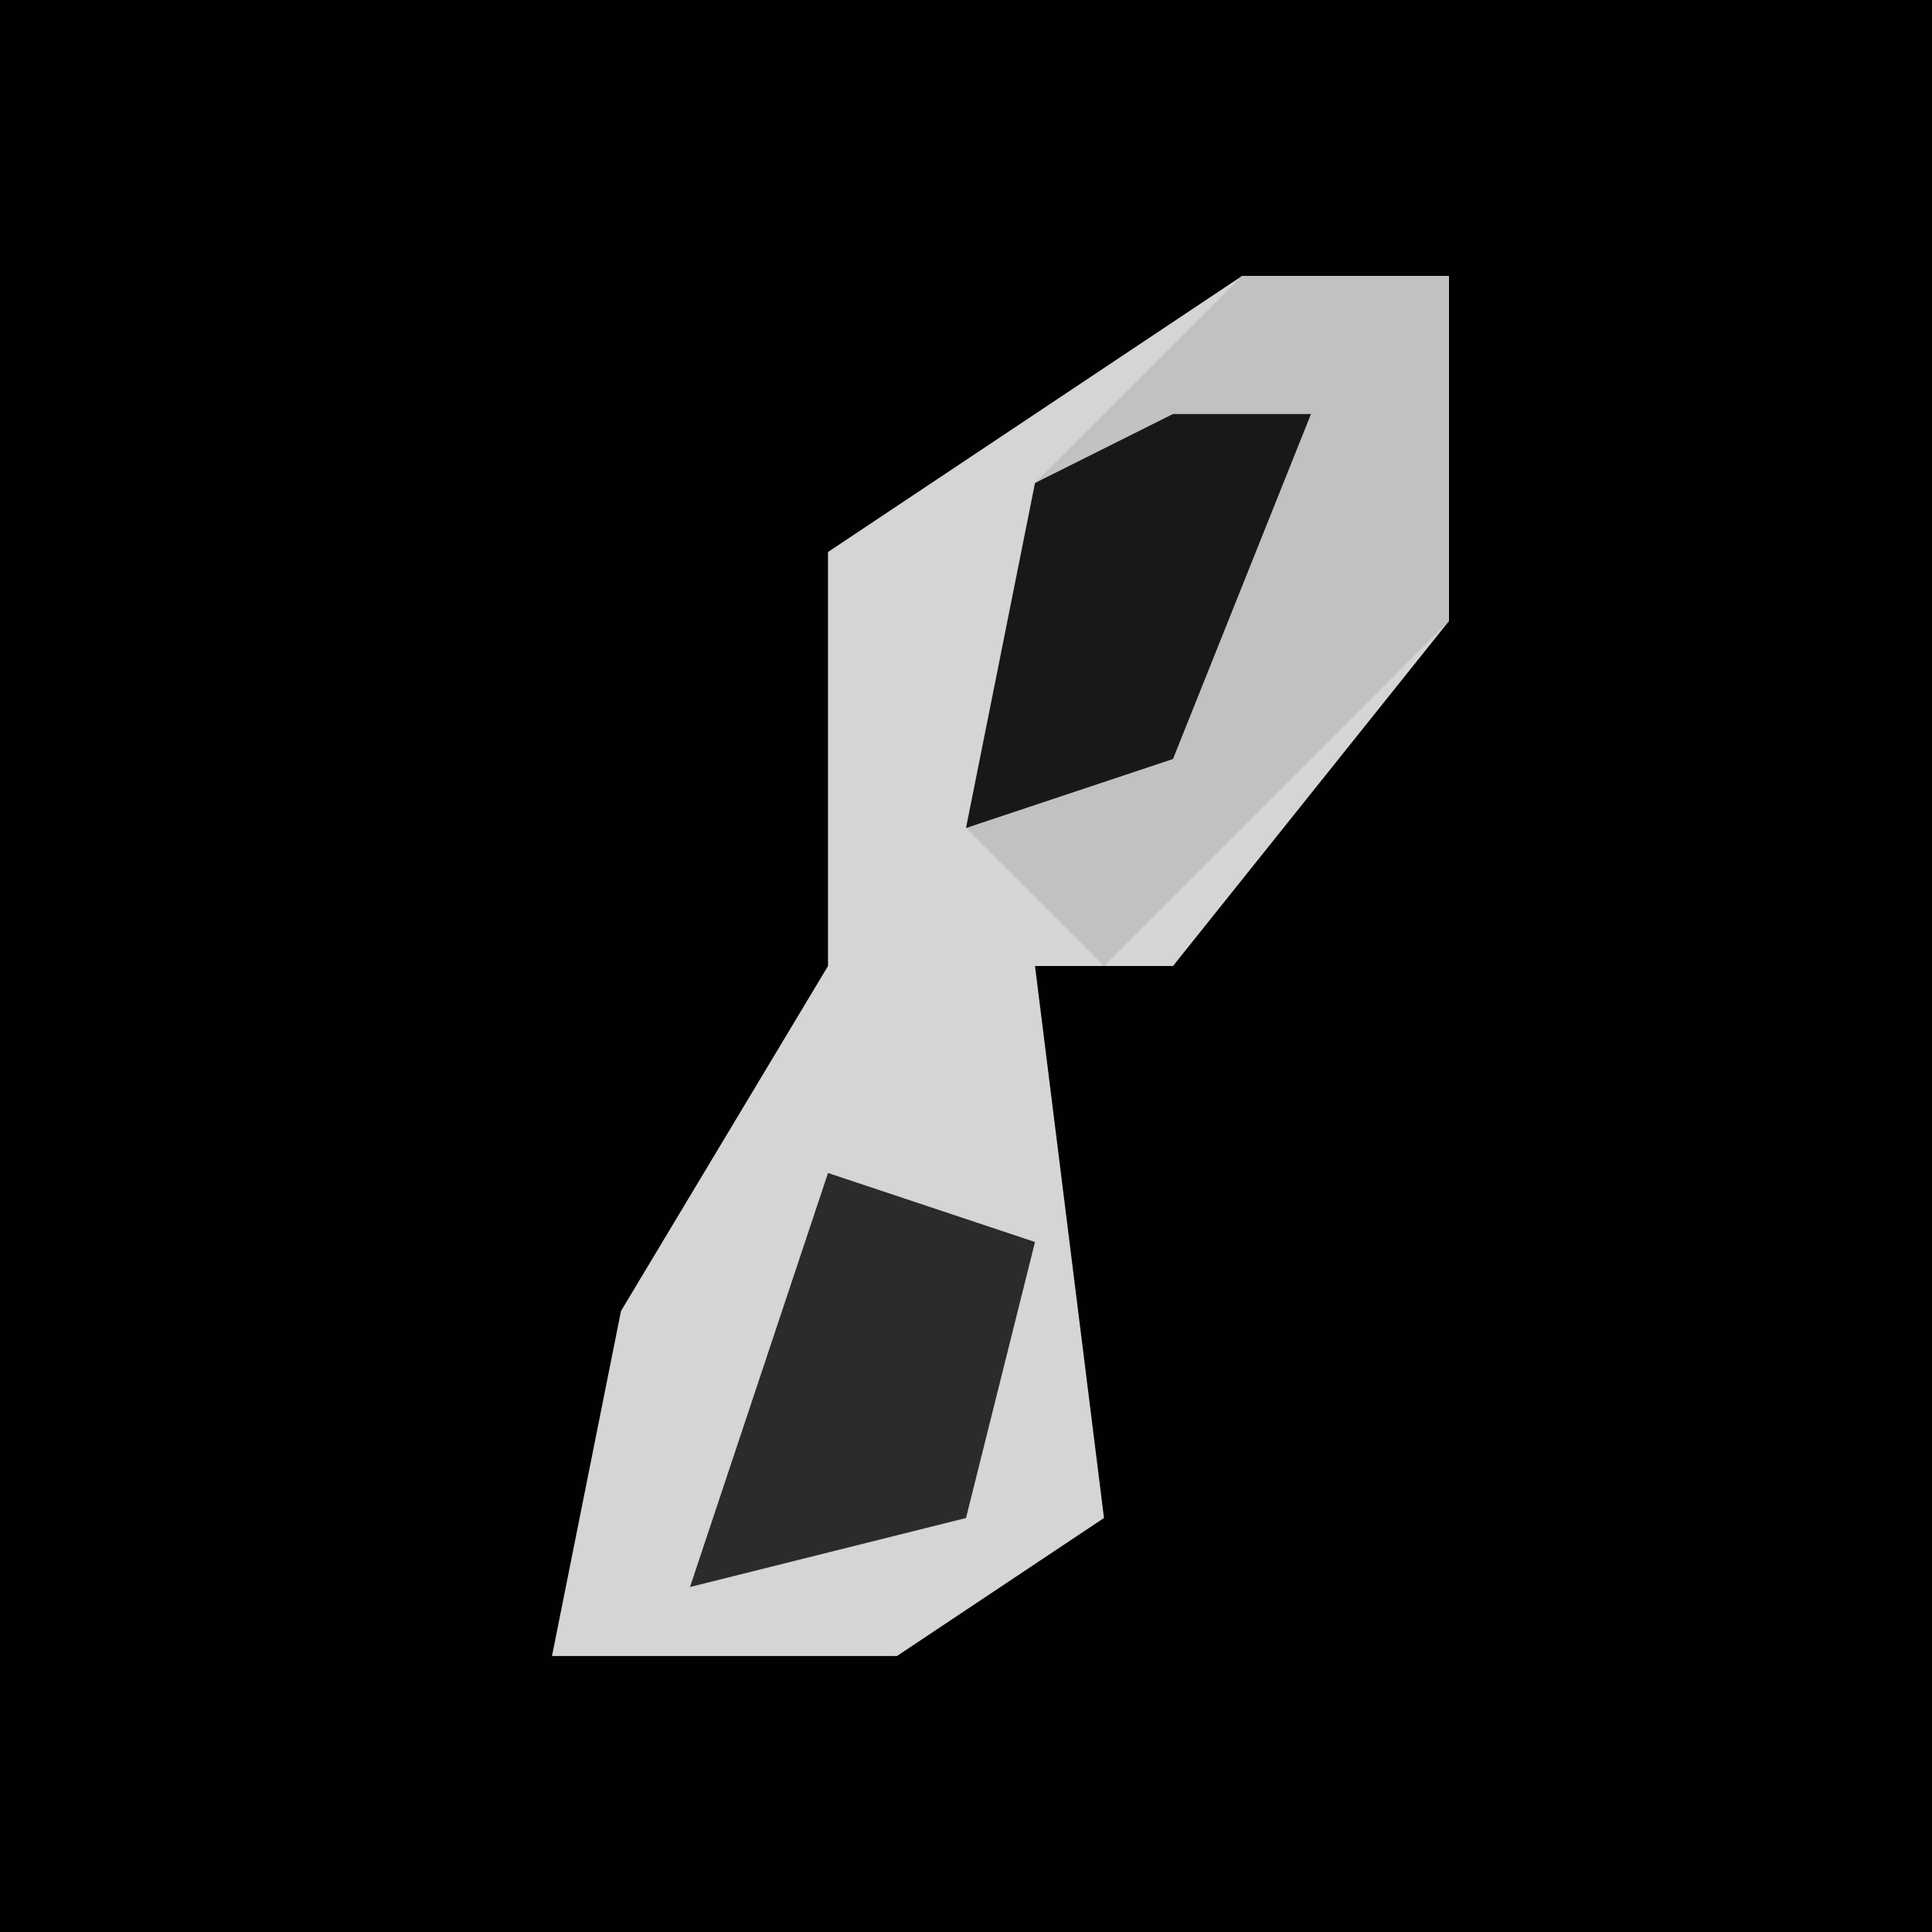 <?xml version="1.0" encoding="UTF-8"?>
<svg version="1.1" xmlns="http://www.w3.org/2000/svg" width="28" height="28">
<path d="M0,0 L28,0 L28,28 L0,28 Z " fill="#010101" transform="translate(0,0)"/>
<path d="M0,0 L3,0 L3,5 L-1,10 L-3,10 L-2,18 L-5,20 L-10,20 L-9,15 L-6,10 L-6,4 Z " fill="#D5D5D5" transform="translate(18,4)"/>
<path d="M0,0 L3,0 L3,5 L-2,10 L-4,8 L0,4 L1,2 L-3,3 Z " fill="#C1C1C1" transform="translate(18,4)"/>
<path d="M0,0 L2,0 L0,5 L-3,6 L-2,1 Z " fill="#181818" transform="translate(17,6)"/>
<path d="M0,0 L3,1 L2,5 L-2,6 Z " fill="#2B2B2B" transform="translate(12,17)"/>
</svg>
